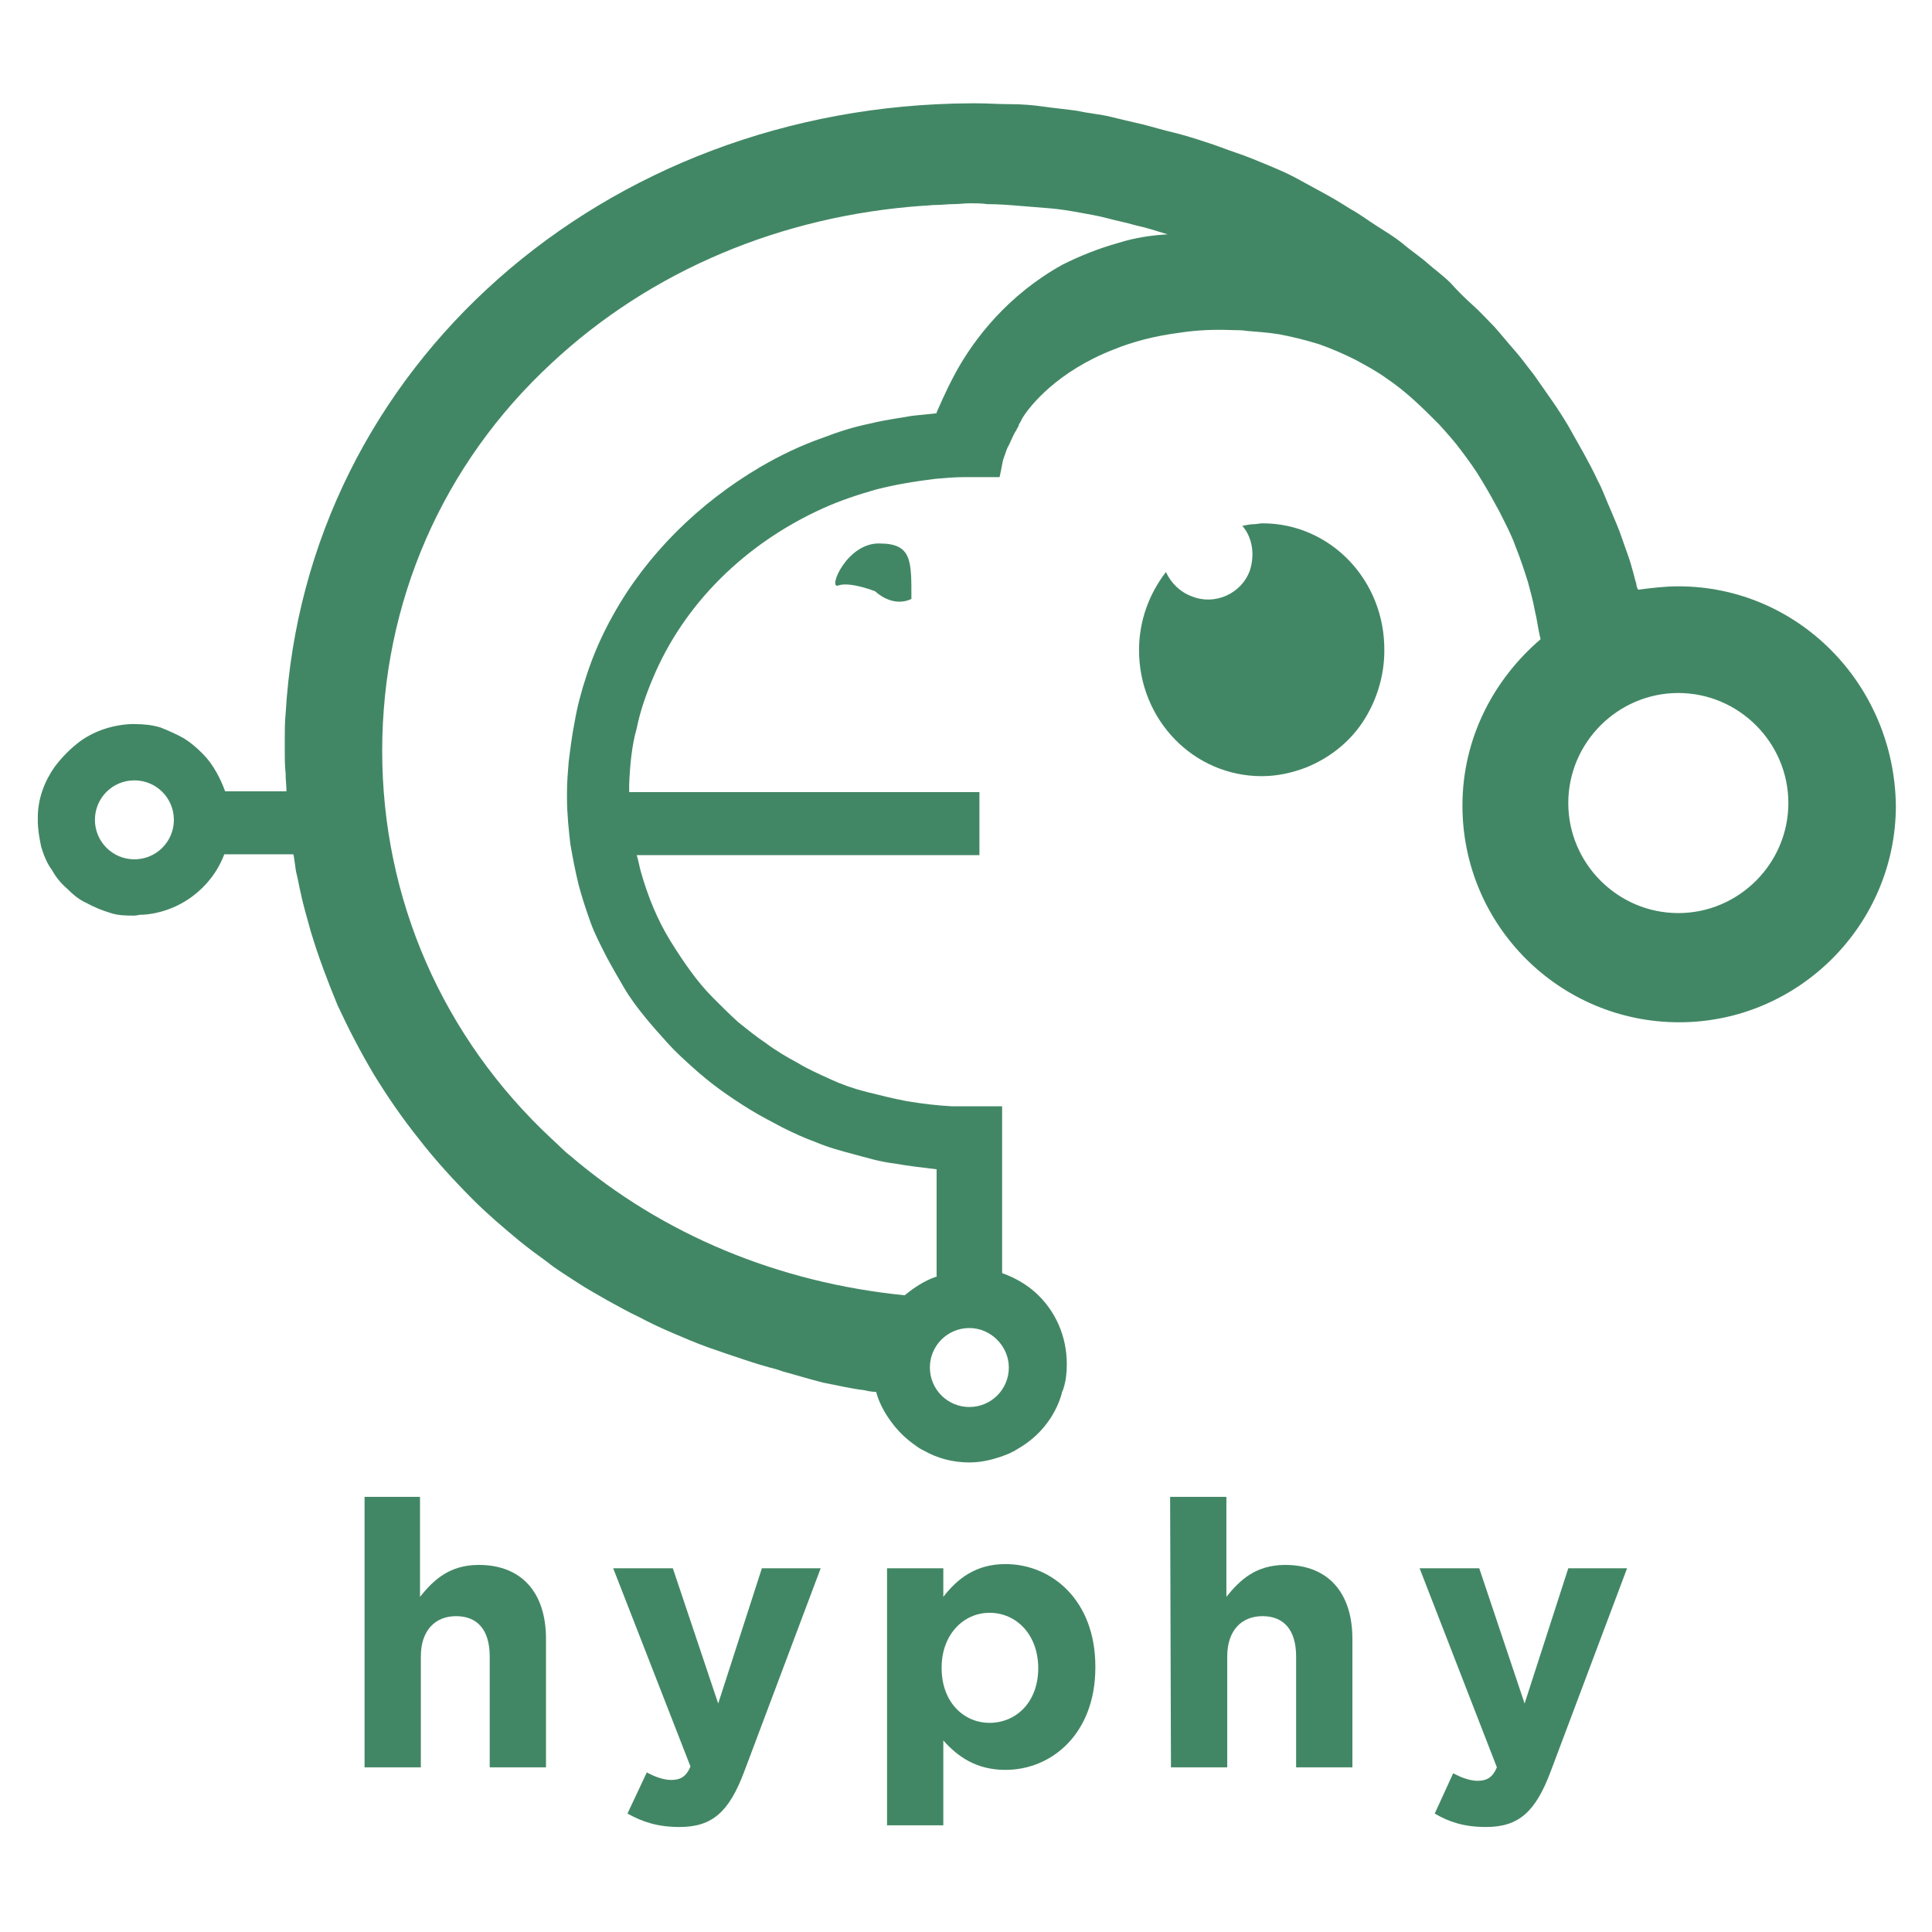 <?xml version="1.0" encoding="utf-8"?>
<!-- Generator: Adobe Illustrator 21.0.0, SVG Export Plug-In . SVG Version: 6.00 Build 0)  -->
<svg version="1.1" id="Layer_1" xmlns="http://www.w3.org/2000/svg" xmlns:xlink="http://www.w3.org/1999/xlink" x="0px" y="0px"
	 viewBox="0 0 230 230" style="enable-background:new 0 0 230 230;" xml:space="preserve">
<style type="text/css">
	.st0{fill:#428765;}
</style>
<path class="st0" d="M99.8,69.7c1.4-0.5,4.4,0.7,4.4,0.7s2,2,4.3,0.9c0-4.5,0.1-6.6-3.8-6.6C100.8,64.6,98.5,70.2,99.8,69.7z"/>
<path class="st0" d="M150.3,62.3c-0.3,0-0.7,0.1-1,0.1c-0.4,0-0.9,0.1-1.4,0.2c1.2,1.4,1.5,3.4,0.9,5.3c-1,2.8-4.2,4.2-6.9,3.1
	c-1.4-0.5-2.5-1.6-3.1-2.9c-2,2.6-3.2,5.8-3.2,9.3c0,8.3,6.5,15,14.6,15c1.9,0,3.6-0.4,5.2-1c2.8-1.1,5.2-3,6.8-5.4s2.6-5.4,2.6-8.5
	C164.9,69.1,158.4,62.3,150.3,62.3z"/>
<path class="st0" d="M199.8,69.8c-1.6,0-3.2,0.2-4.8,0.4c-0.1-0.3-0.2-0.4-0.2-0.7c-0.2-0.6-0.3-1.2-0.5-1.8
	c-0.3-1.2-0.8-2.4-1.2-3.6s-0.9-2.3-1.4-3.5c-0.5-1.1-0.9-2.3-1.5-3.4c-0.5-1.1-1.1-2.2-1.7-3.3s-1.2-2.1-1.8-3.2
	c-0.6-1-1.3-2.1-2-3.1c-0.7-1-1.4-2-2.1-3c-0.8-1-1.5-2-2.3-2.9s-1.6-1.9-2.4-2.8c-0.9-0.9-1.7-1.8-2.6-2.6s-1.8-1.7-2.6-2.6
	c-0.9-0.9-1.9-1.6-2.8-2.4s-2-1.5-2.9-2.3c-1-0.8-2-1.4-3.1-2.1s-2-1.4-3.1-2c-1.1-0.7-2.1-1.3-3.2-1.9s-2.2-1.2-3.3-1.8
	s-2.3-1.1-3.5-1.6c-1.2-0.5-2.4-1-3.6-1.4s-2.4-0.9-3.7-1.3c-1.2-0.4-2.5-0.8-3.7-1.1c-1.3-0.3-2.6-0.7-3.8-1
	c-1.3-0.3-2.6-0.6-3.8-0.9s-2.6-0.4-3.9-0.7c-1.4-0.2-2.6-0.3-4-0.5s-2.7-0.3-4.1-0.3c-1.3,0-2.6-0.1-4-0.1c-0.2,0-0.3,0-0.6,0
	C72,12.5,36.4,43.5,34,85c-0.1,1-0.1,2-0.1,3c0,0.4,0,0.9,0,1.4c0,0.8,0,1.8,0.1,2.6c0,0.8,0.1,1.5,0.1,2.2h-6.4h-0.9
	c-0.3-0.8-0.6-1.5-1-2.2c-0.5-0.9-1-1.6-1.7-2.3c-0.7-0.7-1.4-1.3-2.2-1.8c-0.9-0.5-1.8-0.9-2.8-1.3c-1-0.3-2-0.4-3.1-0.4
	c-0.2,0-0.3,0-0.4,0c-2.2,0.1-4.3,0.8-6,2c-1.2,0.9-2.2,1.9-3.1,3.1c-1.2,1.7-2,3.8-2,6c0,0.2,0,0.3,0,0.4c0,1.1,0.2,2.1,0.4,3.1
	c0.3,1,0.7,2,1.3,2.8c0.5,0.9,1.1,1.6,1.8,2.2c0.7,0.7,1.4,1.3,2.3,1.7c0.9,0.5,1.9,0.9,2.9,1.2c0.9,0.3,1.9,0.3,2.8,0.3
	c0.3,0,0.5-0.1,0.8-0.1c0.1,0,0.1,0,0.2,0c4.4-0.3,8.2-3.2,9.7-7.2h1.6h4h1.6h1c0.1,0,0.3,2.1,0.4,2.3c0.2,0.8,0.3,1.5,0.5,2.3
	c0.3,1.5,0.8,3.1,1.2,4.6c0.9,3,2,5.9,3.2,8.8c1.3,2.8,2.7,5.5,4.3,8.2c1.6,2.6,3.3,5.1,5.3,7.6c2,2.6,4.3,5.1,6.6,7.4
	c1.7,1.7,3.6,3.3,5.4,4.8c1.1,0.9,2.2,1.7,3.3,2.5c1.1,0.9,2.3,1.6,3.5,2.4c1.2,0.8,2.5,1.5,3.7,2.2c1.3,0.7,2.5,1.4,3.8,2
	c1.3,0.7,2.6,1.3,4,1.9s2.8,1.2,4.2,1.7c1.4,0.5,2.9,1,4.4,1.5c1.2,0.4,2.5,0.8,3.7,1.1c0.3,0.1,0.6,0.2,0.9,0.3
	c1.5,0.4,3.1,0.9,4.7,1.3c1.6,0.3,3.2,0.7,4.9,0.9c0.4,0.1,0.9,0.2,1.4,0.2c0.3,1.1,0.8,2.1,1.4,3c0.8,1.2,1.7,2.2,2.9,3.1
	c0.4,0.3,0.8,0.6,1.2,0.8c0.1,0,0.1,0.1,0.2,0.1c1.6,0.9,3.4,1.4,5.4,1.4c1.4,0,2.6-0.3,3.8-0.7c0.5-0.2,0.9-0.3,1.4-0.6
	c0.1,0,0.2-0.1,0.2-0.1c0.2-0.1,0.3-0.2,0.5-0.3c2.4-1.4,4.3-3.7,5.1-6.5c0-0.1,0-0.2,0.1-0.3c0-0.1,0.1-0.2,0.1-0.3
	c0.3-0.9,0.4-1.9,0.4-2.9c0-3.4-1.4-6.4-3.7-8.5c-1.1-1-2.5-1.8-3.9-2.3c0,0-0.1,0-0.1-0.1v-2.1v-6v-2.3v-2v-1.4v-6l0,0h-2.3h-1h-1
	c-0.5,0-0.5,0-1.7,0c-1.8-0.1-3.5-0.3-5.3-0.6c-1.6-0.3-3.2-0.7-4.8-1.1s-3-0.9-4.3-1.5s-2.7-1.2-4-2c-1.3-0.7-2.5-1.4-3.7-2.3
	c-1.2-0.8-2.3-1.7-3.3-2.5c-1-0.9-2-1.9-3-2.9s-1.9-2.1-2.7-3.2s-1.6-2.3-2.4-3.6s-1.4-2.5-2-3.9c-0.6-1.4-1.1-2.9-1.5-4.3
	c-0.2-0.7-0.3-1.4-0.5-2h2.5H84h5.9h5.9h5.9h5.9h5.9h3.1v-3.1v-4.4c0,0-0.5,0-1.4,0c-1.3,0-3.4,0-5.9,0c-1.8,0-3.7,0-5.9,0
	c-1.9,0-3.9,0-5.9,0s-4,0-5.9,0c-2,0-4.1,0-5.9,0c-2.2,0-4.3,0-5.9,0c-3.1,0-4.9,0-4.9,0c0-0.3,0-0.7,0-0.9c0.1-2.3,0.3-4.6,0.9-6.7
	c0.4-2,1.1-4,1.9-5.9c3.7-8.9,11-16.1,20.3-20.3c2-0.9,4.1-1.6,6.2-2.2c2.3-0.6,4.7-1,7.2-1.3c1.1-0.1,2.3-0.2,3.4-0.2
	c0.3,0,1.5,0,2.6,0c0.9,0,1.6,0,1.6,0s0.3-1.4,0.4-2c0-0.1,0.1-0.2,0.1-0.3c0.2-0.5,0.3-1,0.6-1.5c0.3-0.6,0.5-1.2,0.9-1.8
	c0.1-0.3,0.3-0.4,0.3-0.7c0.1-0.1,0.2-0.3,0.2-0.3c0-0.1,0.1-0.1,0.1-0.2c0-0.1,0.1-0.1,0.1-0.2c0.9-1.5,4.2-5.6,10.9-8.2
	c2.2-0.9,4.8-1.6,7.9-2c2-0.3,4-0.4,6.3-0.3c0.5,0,1.1,0,1.7,0.1c1.3,0.1,2.6,0.2,3.8,0.4c1.6,0.3,3.2,0.7,4.8,1.2
	c1.4,0.5,2.8,1.1,4.2,1.8c1.3,0.7,2.6,1.4,3.7,2.2c1.2,0.8,2.3,1.7,3.3,2.6s2,1.9,3,2.9c0.9,1,1.9,2.1,2.7,3.2
	c0.9,1.2,1.7,2.3,2.4,3.5c0.8,1.3,1.5,2.6,2.1,3.7c0.7,1.4,1.4,2.7,1.9,4.1c0.6,1.5,1.1,3,1.5,4.3c0.3,1.1,0.6,2.2,0.8,3.3
	c0.3,1.2,0.4,2.3,0.7,3.5c-5.6,4.8-9.3,11.8-9.3,19.8c0,14.3,11.6,25.8,25.8,25.8c14.2,0,25.8-11.6,25.8-25.8
	C225.5,81.4,214,69.8,199.8,69.8z M11.3,97.6c0-2.6,2.1-4.7,4.7-4.7c2.6,0,4.7,2.1,4.7,4.7c0,2.6-2.1,4.7-4.7,4.7
	S11.3,100.2,11.3,97.6z M120.1,162.8c0,2.6-2.1,4.7-4.7,4.7c-2.6,0-4.7-2.1-4.7-4.7c0-2.6,2.1-4.7,4.7-4.7S120.1,160.3,120.1,162.8z
	 M133.2,28.9c-2.5,0.7-4.7,1.6-6.7,2.6c-6.5,3.6-10.5,8.8-12.7,12.8c-1.4,2.6-2.1,4.4-2.3,4.8c0,0.1,0,0.1,0,0.1
	c-1,0.1-2,0.2-2.9,0.3c-1.7,0.3-3.3,0.5-4.9,0.9c-2,0.4-3.9,1-5.7,1.7c-2.6,0.9-5.1,2.1-7.5,3.5C83.2,59.9,77,66,73,73.2
	c-1.3,2.3-2.4,4.8-3.2,7.3c-0.6,1.8-1.1,3.7-1.4,5.5c-0.3,1.5-0.5,3.1-0.7,4.7c-0.1,1.2-0.2,2.4-0.2,3.6c0,0.3,0,0.4,0,0.7
	c0,1.9,0.2,3.7,0.4,5.5c0.3,1.7,0.6,3.3,1,4.9c0.4,1.5,0.9,3,1.4,4.4c0.5,1.4,1.2,2.7,1.9,4.1c0.7,1.3,1.4,2.5,2.1,3.7
	s1.6,2.4,2.5,3.5s1.8,2.1,2.7,3.1s2,2,3,2.9c1,0.9,2.1,1.8,3.2,2.6s2.3,1.6,3.6,2.4s2.5,1.4,3.8,2.1c1.4,0.7,2.7,1.3,4.1,1.8
	c1.4,0.6,2.9,1,4.4,1.4c1.5,0.4,3.1,0.9,4.8,1.1c1.7,0.3,3.4,0.5,5.1,0.7v0.2v6v6v0.6c0,0,0,0-0.1,0c-1.4,0.5-2.6,1.3-3.7,2.2
	c-15-1.5-28.8-7.2-39.8-16.6c-0.8-0.6-1.4-1.3-2.2-2c-13-12.1-20.2-28.6-20.2-46.2s7.1-34.1,20.2-46.2c11.8-11,27.3-17.5,44.1-18.7
	c0.5,0,1.1-0.1,1.6-0.1c0.7,0,1.4-0.1,2.1-0.1s1.3-0.1,2-0.1c0.7,0,1.4,0,2,0.1c1.3,0,2.6,0.1,3.8,0.2c1.2,0.1,2.5,0.2,3.7,0.3
	s2.4,0.3,3.5,0.5s2.3,0.4,3.4,0.7c1.1,0.3,2.2,0.5,3.2,0.8c1.4,0.3,2.6,0.7,3.9,1.1C137.1,28,135.1,28.3,133.2,28.9z M199.8,108.7
	c-7.2,0-13.1-5.9-13.1-13.1s5.9-13.1,13.1-13.1c7.2,0,13.1,5.9,13.1,13.1C212.9,102.8,207,108.7,199.8,108.7z"/>
<g>
	<path class="st0" d="M43.3,178.2H50v11.9c1.6-2,3.5-3.8,7-3.8c5.1,0,8,3.3,8,8.8v15.3h-6.7v-13.2c0-3.2-1.5-4.8-4-4.8
		s-4.2,1.7-4.2,4.8v13.2h-6.7V178.2z"/>
	<path class="st0" d="M74.7,215.9L77,211c0.9,0.5,2,0.9,2.9,0.9c1.1,0,1.8-0.4,2.3-1.6L73,186.7h7.1l5.4,16.1l5.2-16.1h7l-9.1,24.2
		c-1.8,4.8-3.8,6.6-7.7,6.6C78.3,217.5,76.5,216.9,74.7,215.9z"/>
	<path class="st0" d="M105.6,186.7h6.7v3.4c1.7-2.2,3.9-3.9,7.4-3.9c5.5,0,10.7,4.3,10.7,12.2v0.1c0,7.9-5.2,12.2-10.7,12.2
		c-3.5,0-5.7-1.6-7.4-3.5v10.1h-6.7L105.6,186.7L105.6,186.7z M123.6,198.6L123.6,198.6c0-4-2.6-6.6-5.8-6.6c-3.1,0-5.7,2.6-5.7,6.5
		v0.1c0,4,2.6,6.5,5.7,6.5C121,205.1,123.6,202.6,123.6,198.6z"/>
	<path class="st0" d="M139.3,178.2h6.7v11.9c1.6-2,3.5-3.8,7-3.8c5.1,0,8,3.3,8,8.8v15.3h-6.7v-13.2c0-3.2-1.5-4.8-4-4.8
		s-4.2,1.7-4.2,4.8v13.2h-6.7L139.3,178.2L139.3,178.2z"/>
	<path class="st0" d="M170.8,215.9l2.2-4.8c0.9,0.5,2,0.9,2.9,0.9c1.1,0,1.8-0.4,2.3-1.6l-9.2-23.7h7.1l5.4,16.1l5.2-16.1h7
		l-9.1,24.2c-1.8,4.8-3.8,6.6-7.7,6.6C174.3,217.5,172.5,216.9,170.8,215.9z"/>
</g>
</svg>
